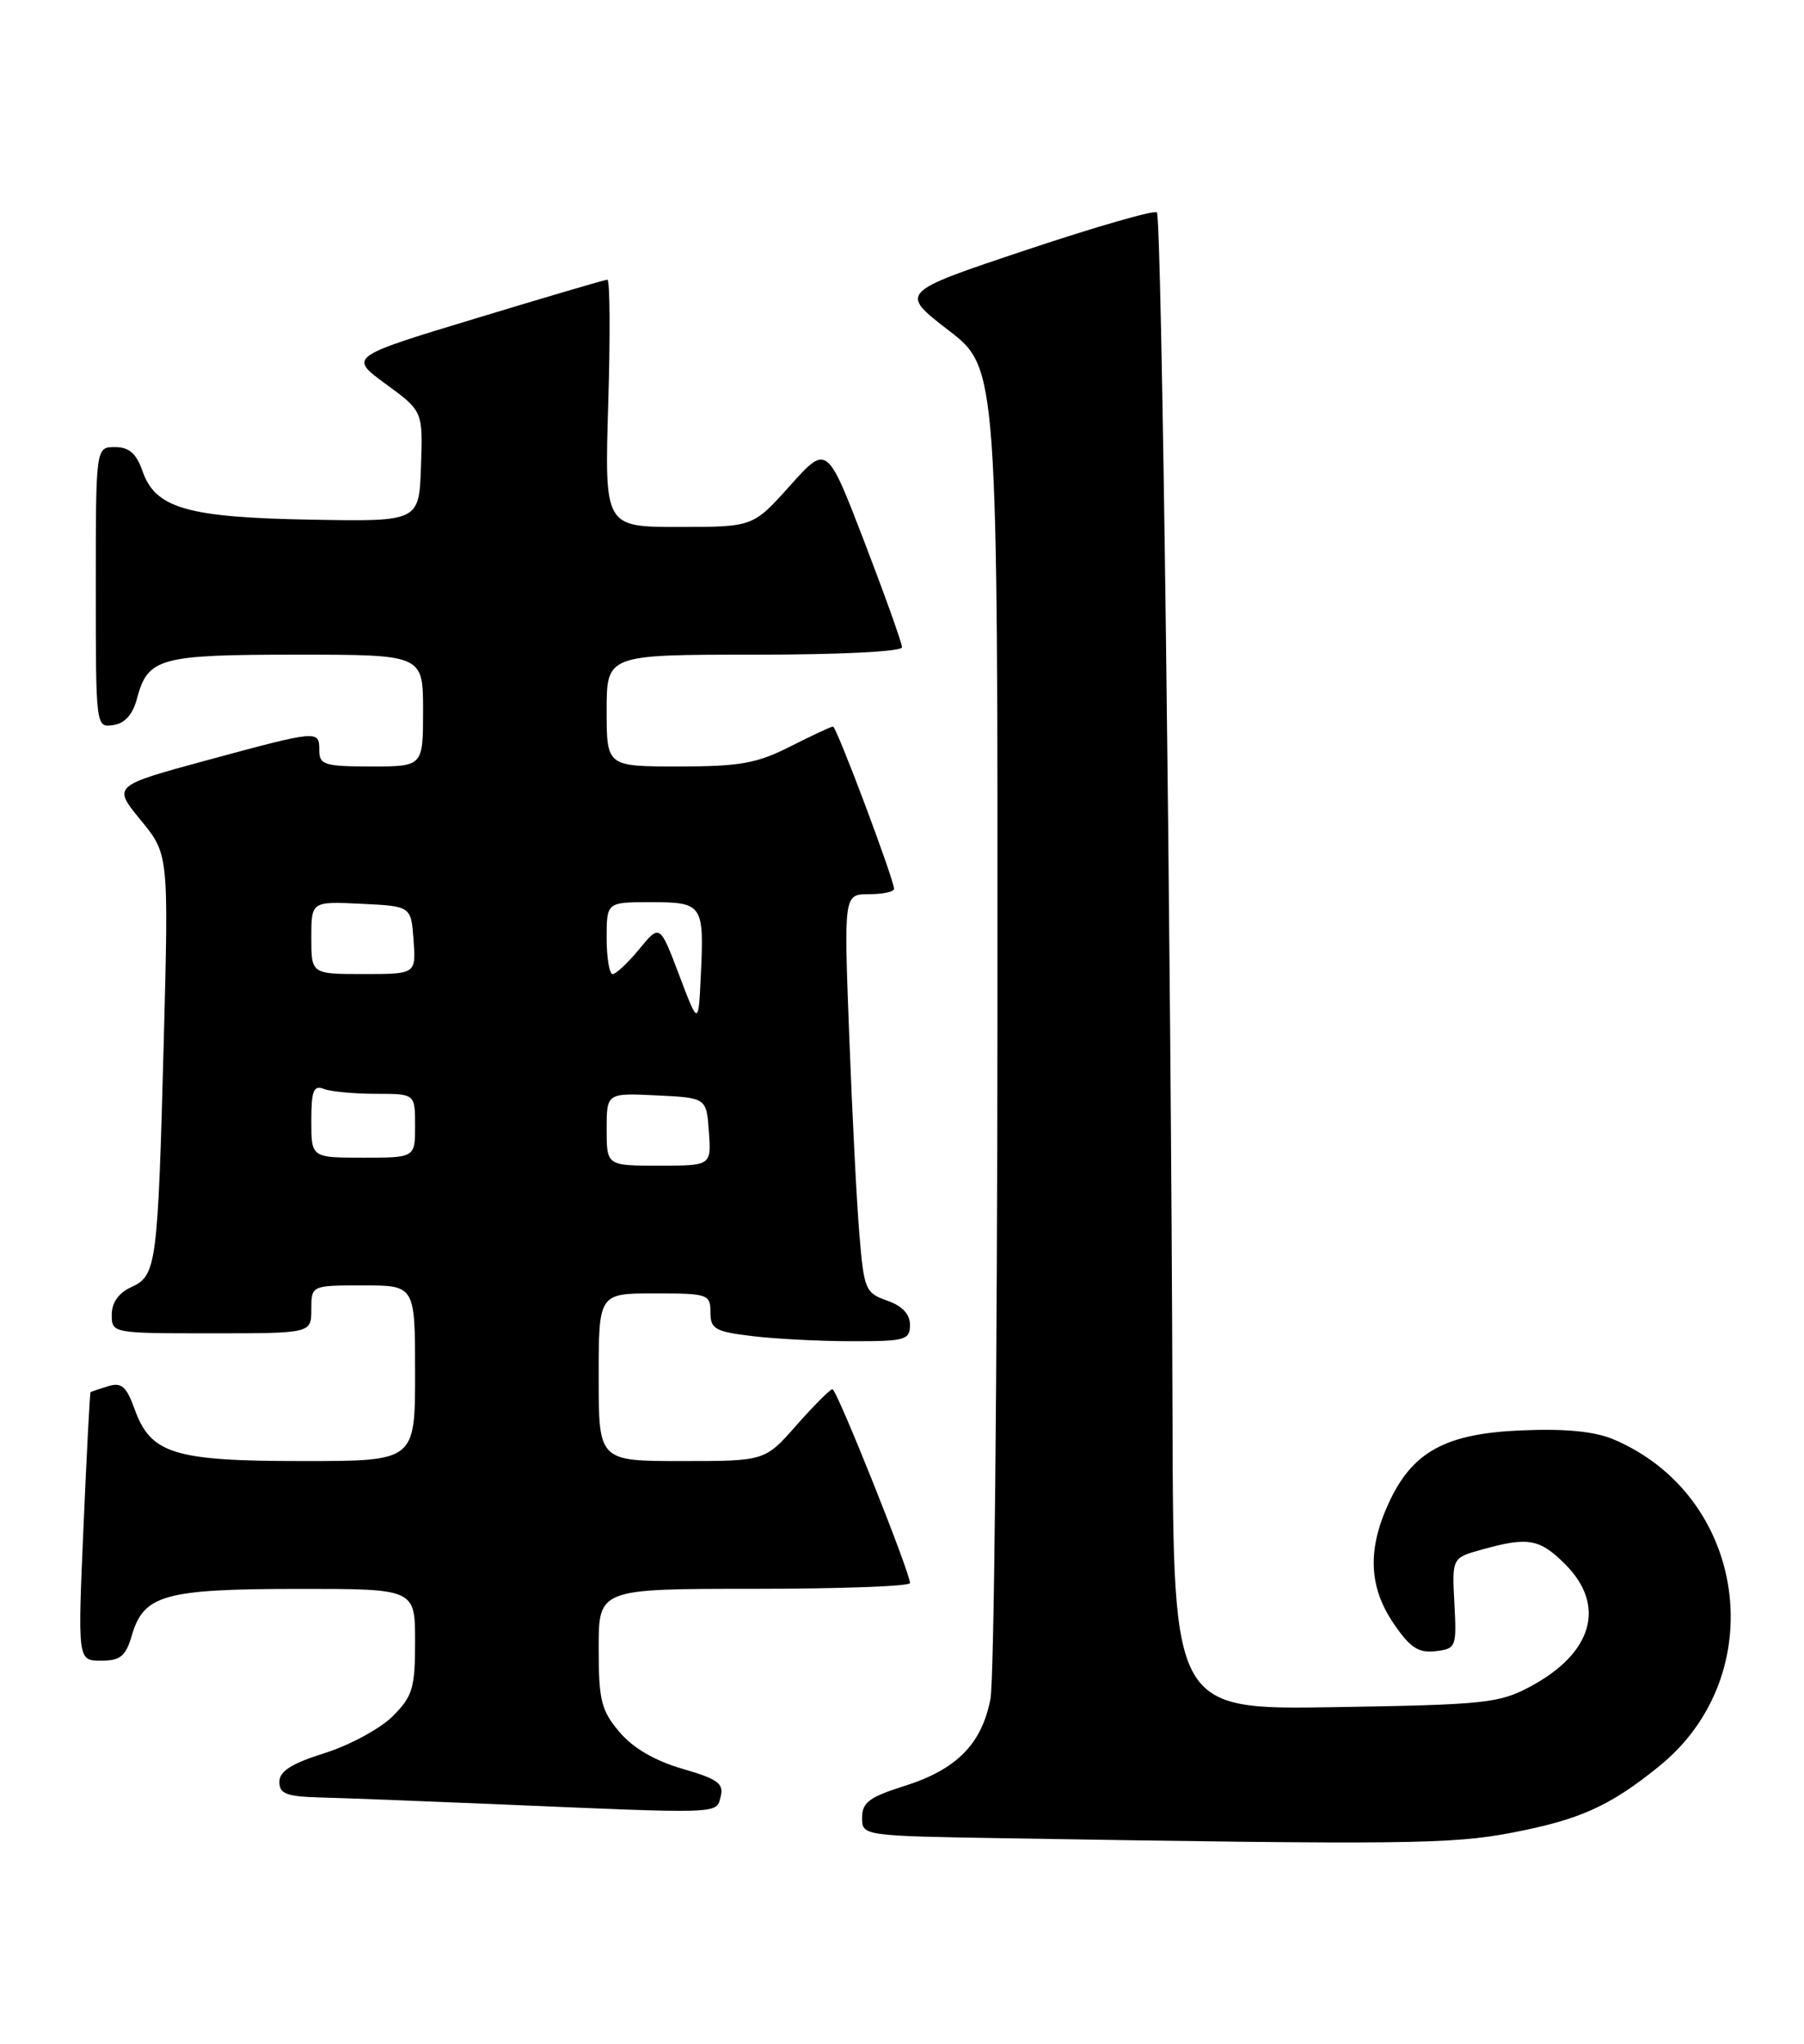 <?xml version="1.0" encoding="UTF-8" standalone="no"?>
<!DOCTYPE svg PUBLIC "-//W3C//DTD SVG 1.1//EN" "http://www.w3.org/Graphics/SVG/1.1/DTD/svg11.dtd" >
<svg xmlns="http://www.w3.org/2000/svg" xmlns:xlink="http://www.w3.org/1999/xlink" version="1.1" viewBox="0 0 226 256">
 <g >
 <path fill="currentColor"
d=" M 189.34 229.56 C 197.92 227.92 201.68 226.23 207.87 221.21 C 222.04 209.73 218.85 187.29 202.06 180.25 C 199.72 179.28 196.02 178.92 190.56 179.16 C 181.02 179.56 176.87 181.86 173.91 188.40 C 171.29 194.16 171.50 198.80 174.58 203.33 C 176.64 206.36 177.68 207.06 179.83 206.81 C 182.42 206.51 182.49 206.32 182.20 200.81 C 181.90 195.12 181.90 195.12 185.70 194.07 C 191.43 192.47 192.89 192.73 196.08 195.92 C 201.25 201.09 199.54 207.07 191.68 211.26 C 187.82 213.33 185.96 213.52 167.25 213.82 C 147.00 214.15 147.00 214.15 146.89 177.82 C 146.70 117.19 145.54 27.20 144.93 26.60 C 144.62 26.29 137.23 28.41 128.51 31.33 C 112.66 36.62 112.66 36.62 118.83 41.37 C 125.00 46.12 125.00 46.12 124.96 127.31 C 124.93 171.96 124.54 210.44 124.08 212.80 C 122.99 218.45 119.84 221.63 113.32 223.69 C 108.93 225.07 108.00 225.76 108.00 227.66 C 108.00 229.95 108.00 229.95 126.25 230.25 C 175.74 231.06 181.88 230.99 189.34 229.56 Z  M 90.28 225.04 C 90.71 223.40 89.94 222.83 85.48 221.54 C 82.00 220.52 79.29 218.94 77.59 216.92 C 75.31 214.22 75.00 212.95 75.00 206.42 C 75.00 199.00 75.00 199.00 94.50 199.00 C 105.22 199.00 114.00 198.68 114.00 198.28 C 114.00 196.93 104.83 174.00 104.29 174.00 C 104.00 174.00 101.97 176.03 99.79 178.50 C 95.83 183.00 95.83 183.00 85.42 183.00 C 75.00 183.00 75.00 183.00 75.00 172.50 C 75.00 162.00 75.00 162.00 82.00 162.00 C 88.69 162.00 89.00 162.10 89.00 164.36 C 89.00 166.46 89.58 166.79 94.25 167.35 C 97.14 167.70 102.76 167.99 106.75 167.99 C 113.40 168.00 114.00 167.83 114.00 165.95 C 114.00 164.59 113.03 163.56 111.13 162.90 C 108.42 161.95 108.23 161.50 107.67 154.70 C 107.33 150.74 106.76 139.51 106.39 129.75 C 105.71 112.00 105.71 112.00 108.86 112.00 C 110.59 112.00 112.00 111.70 112.00 111.33 C 112.00 110.16 104.80 91.00 104.36 91.00 C 104.12 91.00 101.71 92.13 99.00 93.50 C 94.82 95.62 92.69 96.00 85.03 96.00 C 76.00 96.00 76.00 96.00 76.00 89.00 C 76.00 82.00 76.00 82.00 94.50 82.00 C 105.29 82.00 113.00 81.61 113.00 81.07 C 113.00 80.55 110.88 74.63 108.30 67.90 C 103.60 55.67 103.60 55.67 98.97 60.83 C 94.34 66.00 94.34 66.00 85.04 66.00 C 75.73 66.00 75.73 66.00 76.20 50.50 C 76.46 41.97 76.41 35.01 76.09 35.03 C 75.76 35.04 68.34 37.23 59.60 39.88 C 43.69 44.70 43.69 44.70 48.33 48.10 C 52.98 51.50 52.98 51.50 52.74 58.42 C 52.50 65.33 52.50 65.33 39.04 65.09 C 23.50 64.82 19.48 63.67 17.86 59.03 C 17.08 56.79 16.18 56.00 14.40 56.00 C 12.00 56.00 12.00 56.00 12.00 73.57 C 12.00 91.06 12.01 91.14 14.18 90.82 C 15.64 90.61 16.63 89.50 17.16 87.50 C 18.52 82.39 19.95 82.00 37.19 82.00 C 53.00 82.00 53.00 82.00 53.00 89.00 C 53.00 96.00 53.00 96.00 46.50 96.00 C 40.67 96.00 40.00 95.79 40.00 94.00 C 40.00 91.42 39.94 91.43 25.97 95.21 C 14.11 98.43 14.11 98.43 17.62 102.71 C 21.13 106.99 21.13 106.99 20.52 130.25 C 19.77 158.58 19.61 159.76 16.45 161.21 C 14.87 161.93 14.00 163.15 14.00 164.66 C 14.00 166.99 14.06 167.00 26.50 167.00 C 39.00 167.00 39.00 167.00 39.00 164.00 C 39.00 161.00 39.00 161.00 45.50 161.00 C 52.00 161.00 52.00 161.00 52.00 172.00 C 52.00 183.00 52.00 183.00 37.95 183.00 C 21.79 183.00 18.89 182.11 16.87 176.51 C 15.83 173.64 15.22 173.11 13.55 173.62 C 12.42 173.97 11.43 174.31 11.34 174.37 C 11.26 174.44 10.86 182.04 10.46 191.25 C 9.73 208.00 9.73 208.00 12.66 208.00 C 15.10 208.00 15.75 207.46 16.54 204.76 C 18.02 199.76 20.65 199.03 37.25 199.01 C 52.00 199.00 52.00 199.00 52.00 205.58 C 52.00 211.45 51.70 212.45 49.19 214.97 C 47.64 216.51 43.81 218.59 40.69 219.57 C 36.51 220.89 35.00 221.85 35.00 223.18 C 35.00 224.69 35.89 225.02 40.25 225.14 C 43.14 225.21 52.70 225.58 61.50 225.95 C 90.73 227.20 89.70 227.24 90.28 225.04 Z  M 76.00 141.45 C 76.00 136.90 76.00 136.90 82.25 137.20 C 88.50 137.50 88.50 137.50 88.81 141.75 C 89.11 146.00 89.11 146.00 82.56 146.00 C 76.00 146.00 76.00 146.00 76.00 141.45 Z  M 39.00 140.39 C 39.00 136.60 39.28 135.89 40.58 136.39 C 41.45 136.73 44.38 137.00 47.08 137.00 C 52.00 137.00 52.00 137.00 52.00 141.00 C 52.00 145.00 52.00 145.00 45.50 145.00 C 39.00 145.00 39.00 145.00 39.00 140.39 Z  M 85.08 122.12 C 82.66 115.74 82.66 115.74 80.08 118.88 C 78.66 120.61 77.16 122.01 76.75 122.01 C 76.34 122.00 76.00 119.97 76.00 117.50 C 76.00 113.00 76.00 113.00 81.53 113.00 C 88.03 113.00 88.22 113.28 87.80 122.11 C 87.50 128.50 87.50 128.50 85.08 122.12 Z  M 39.00 117.45 C 39.00 112.90 39.00 112.90 45.25 113.20 C 51.50 113.50 51.50 113.50 51.81 117.75 C 52.11 122.00 52.11 122.00 45.56 122.00 C 39.00 122.00 39.00 122.00 39.00 117.45 Z "/>
</g>
</svg>